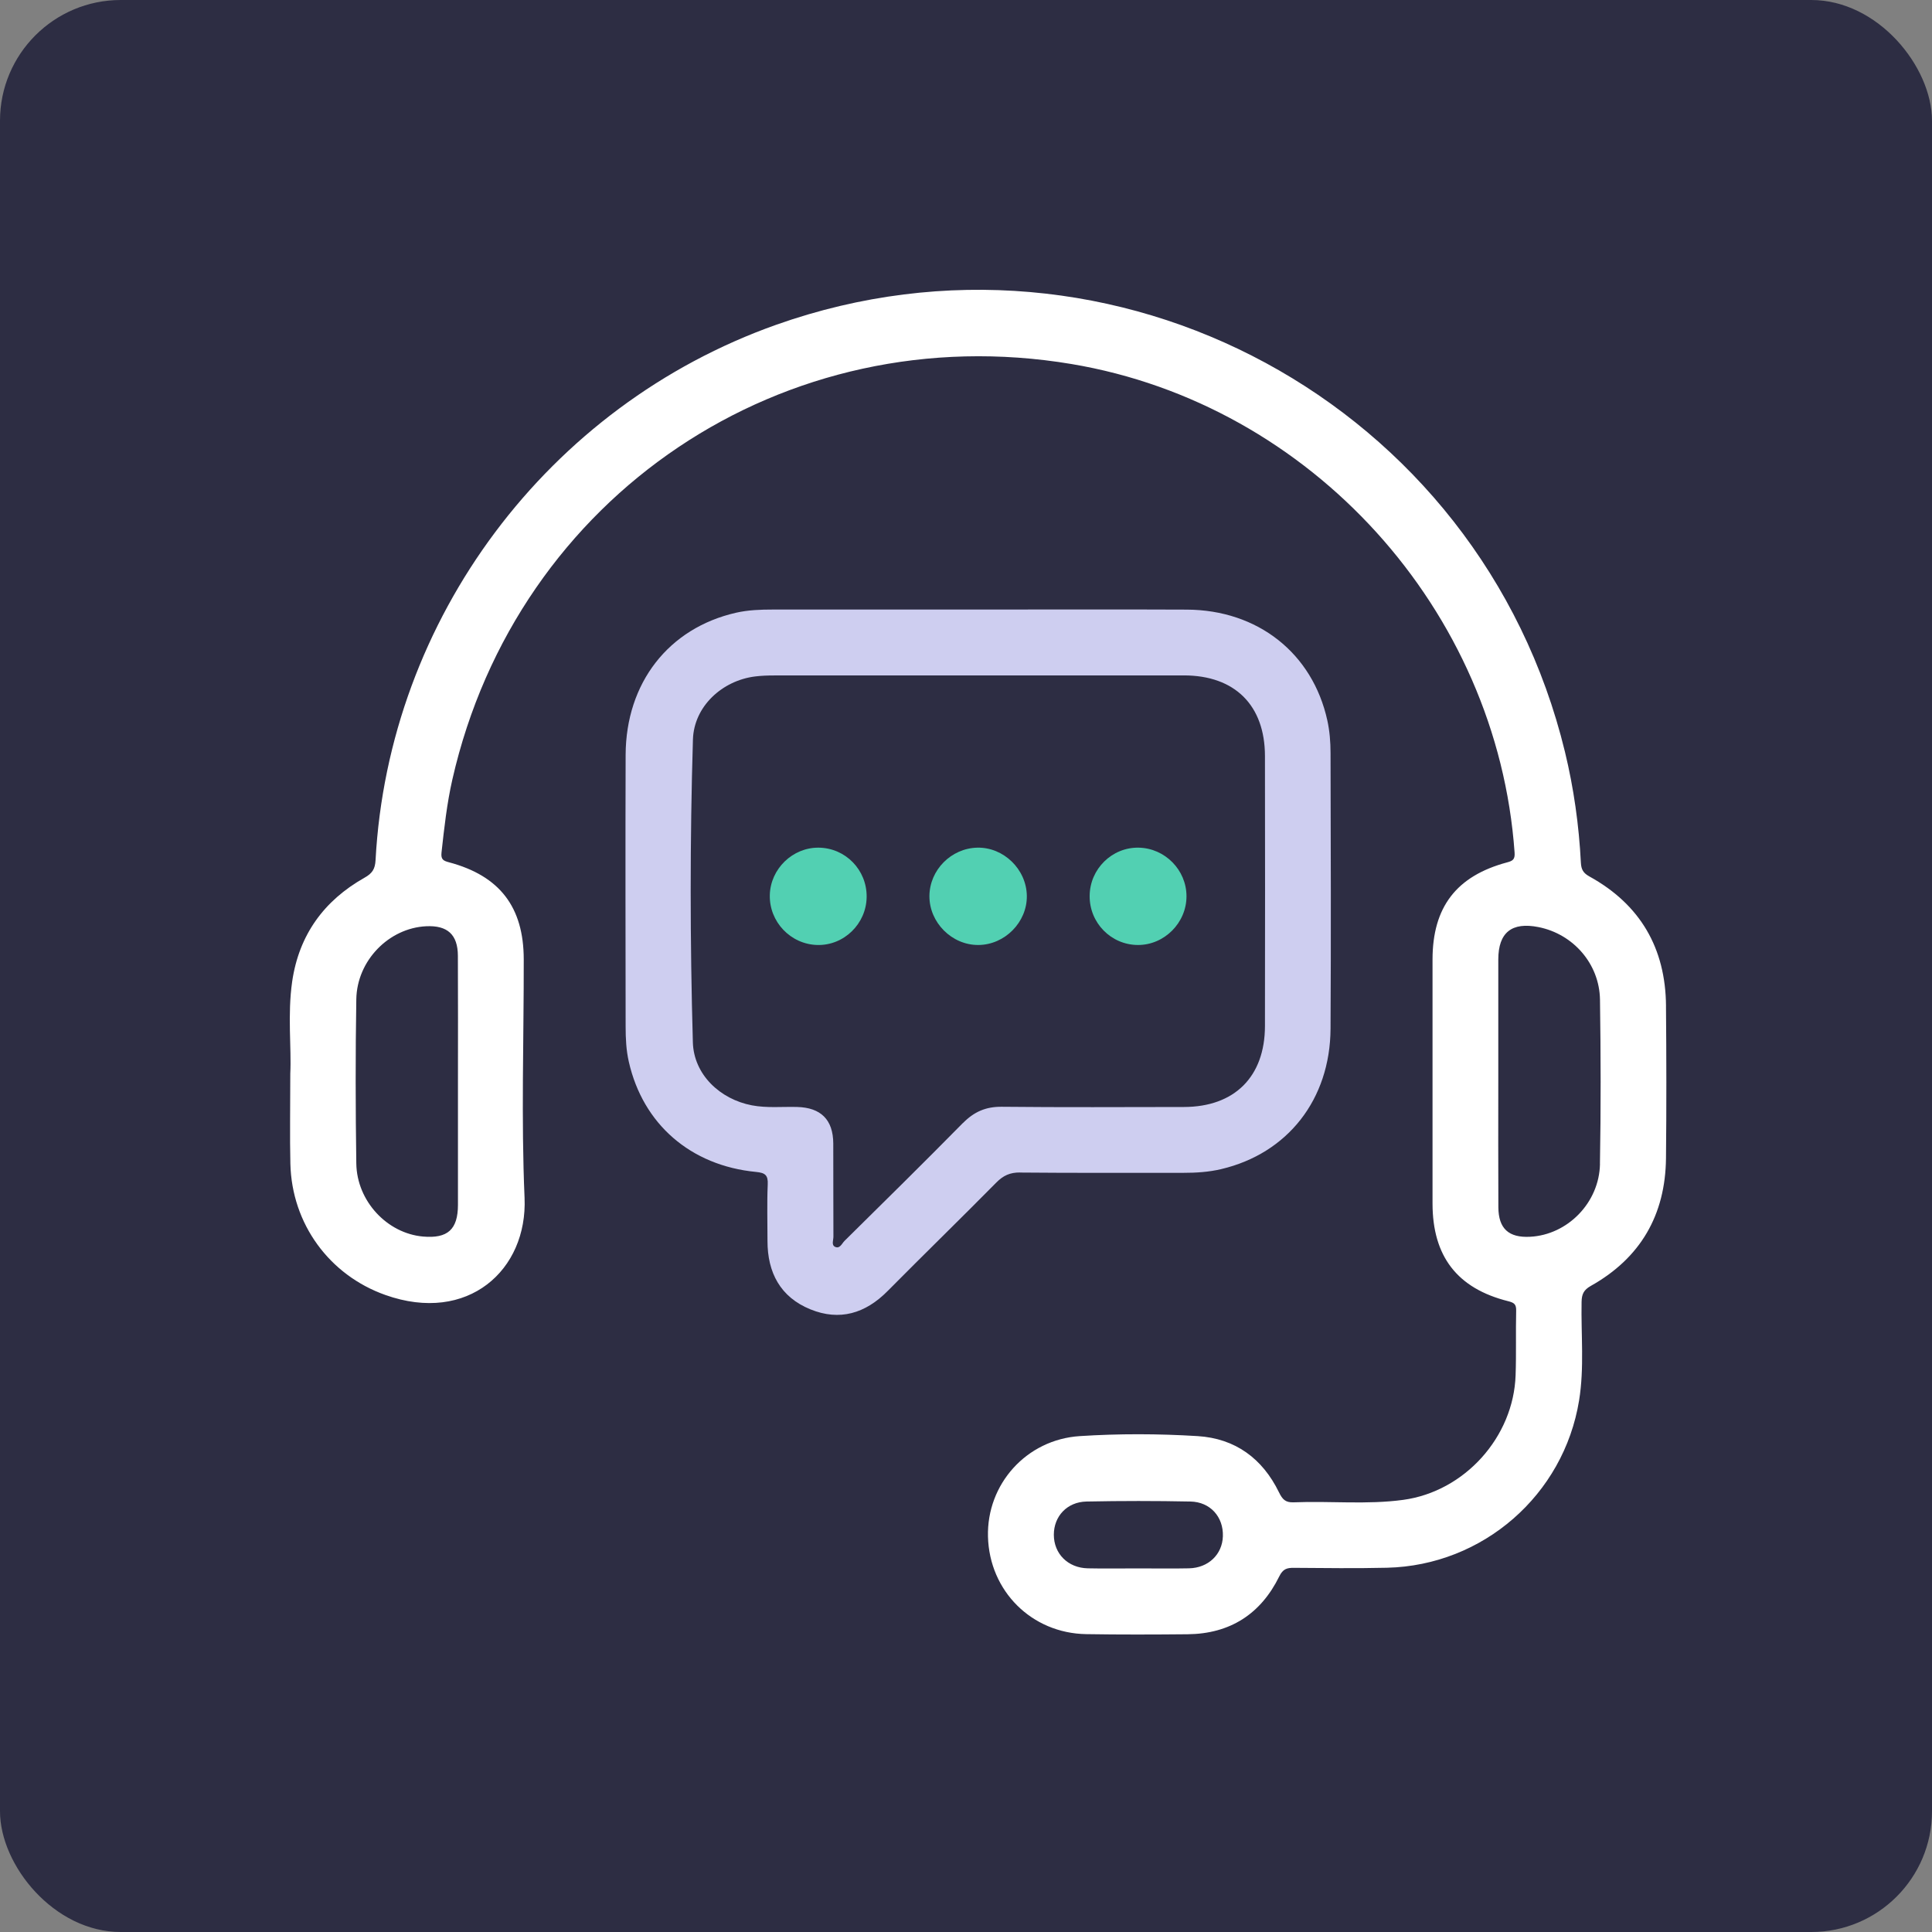 <svg width="80" height="80" viewBox="0 0 80 80" fill="none" xmlns="http://www.w3.org/2000/svg">
<rect x="0" y="0" width="80" height="80" fill="#808080" stroke="none"/>
<rect width="80" height="80" rx="5" fill="#2D2D43"/>
<path d="M68.986 41.656C68.968 39.258 67.918 37.452 65.81 36.29C65.558 36.15 65.476 36.002 65.461 35.725C65.382 34.175 65.167 32.642 64.801 31.131C61.306 16.715 46.127 8.495 32.147 13.446C22.693 16.795 16.088 25.612 15.551 35.618C15.531 35.985 15.416 36.164 15.091 36.346C13.411 37.293 12.378 38.719 12.098 40.645C11.9 42.018 12.073 43.404 12.02 44.457C12.02 45.918 11.997 47.055 12.024 48.19C12.083 50.675 13.633 52.798 15.956 53.622C19.376 54.836 21.849 52.584 21.721 49.601C21.579 46.314 21.692 43.017 21.687 39.724C21.684 37.559 20.693 36.267 18.596 35.707C18.362 35.645 18.25 35.592 18.282 35.303C18.393 34.288 18.505 33.273 18.731 32.278C21.408 20.507 32.478 13.081 44.371 15.074C54.287 16.736 62.006 25.256 62.716 35.305C62.736 35.589 62.637 35.648 62.403 35.71C60.306 36.273 59.32 37.559 59.318 39.73C59.315 43.099 59.315 46.467 59.318 49.836C59.32 52.024 60.341 53.351 62.449 53.879C62.701 53.942 62.787 54.009 62.781 54.273C62.76 55.162 62.789 56.053 62.758 56.941C62.675 59.507 60.645 61.76 58.105 62.106C56.599 62.311 55.082 62.146 53.57 62.208C53.227 62.222 53.101 62.085 52.959 61.792C52.276 60.395 51.153 59.563 49.59 59.466C47.966 59.366 46.335 59.361 44.712 59.466C42.504 59.608 40.853 61.455 40.91 63.63C40.969 65.88 42.716 67.628 44.975 67.666C46.375 67.689 47.775 67.684 49.176 67.671C50.93 67.654 52.205 66.836 52.974 65.27C53.123 64.968 53.287 64.918 53.573 64.921C54.86 64.93 56.147 64.947 57.432 64.917C61.408 64.823 64.751 61.903 65.387 57.988C65.607 56.634 65.464 55.269 65.49 53.909C65.496 53.592 65.575 53.414 65.871 53.247C67.928 52.094 68.96 50.31 68.985 47.961C69.007 45.86 69.003 43.759 68.985 41.659L68.986 41.656ZM18.96 39.577C18.969 41.316 18.963 43.053 18.963 44.792C18.963 46.493 18.966 48.193 18.963 49.894C18.96 50.912 18.535 51.291 17.52 51.203C16.036 51.074 14.777 49.741 14.754 48.179C14.721 45.912 14.717 43.643 14.754 41.376C14.781 39.768 16.108 38.429 17.645 38.354C18.526 38.311 18.956 38.697 18.96 39.575V39.577ZM49.232 64.941C48.534 64.956 47.836 64.944 47.136 64.944C46.438 64.944 45.739 64.956 45.041 64.941C44.218 64.923 43.637 64.334 43.637 63.549C43.637 62.788 44.183 62.191 44.991 62.175C46.425 62.146 47.86 62.146 49.294 62.175C50.118 62.191 50.663 62.815 50.637 63.613C50.613 64.367 50.036 64.924 49.232 64.941ZM66.252 48.194C66.223 49.807 64.903 51.134 63.358 51.212C62.473 51.258 62.05 50.876 62.044 49.992C62.035 48.254 62.041 46.516 62.041 44.777C62.041 43.096 62.038 41.413 62.041 39.731C62.042 38.612 62.599 38.167 63.711 38.39C65.144 38.677 66.229 39.91 66.252 41.392C66.285 43.659 66.291 45.927 66.25 48.194H66.252Z" fill="white"/>
<path d="M42.238 48.553C44.49 48.574 46.742 48.562 48.992 48.565C49.523 48.565 50.053 48.533 50.569 48.41C53.319 47.761 55.079 45.526 55.095 42.594C55.117 38.79 55.105 34.985 55.095 31.183C55.095 30.732 55.059 30.271 54.962 29.831C54.35 27.047 52.082 25.257 49.147 25.243C46.271 25.23 43.394 25.24 40.519 25.24C37.681 25.24 34.842 25.24 32.004 25.24C31.493 25.24 30.983 25.257 30.481 25.371C27.689 26.005 25.915 28.274 25.906 31.263C25.894 35.01 25.901 38.758 25.906 42.504C25.906 42.996 25.928 43.488 26.039 43.97C26.623 46.544 28.593 48.264 31.302 48.527C31.684 48.563 31.809 48.658 31.79 49.052C31.756 49.826 31.781 50.603 31.78 51.38C31.778 52.697 32.315 53.711 33.554 54.216C34.766 54.711 35.836 54.388 36.754 53.459C38.246 51.953 39.765 50.475 41.255 48.967C41.541 48.677 41.821 48.547 42.238 48.55V48.553ZM39.872 46.501C38.253 48.145 36.608 49.764 34.966 51.386C34.859 51.494 34.774 51.726 34.573 51.626C34.42 51.548 34.511 51.349 34.51 51.208C34.502 49.922 34.51 48.636 34.504 47.349C34.498 46.36 33.988 45.862 33.003 45.837C32.381 45.821 31.757 45.887 31.136 45.77C29.813 45.518 28.728 44.494 28.69 43.16C28.572 38.982 28.567 34.8 28.693 30.623C28.734 29.251 29.901 28.183 31.262 28.011C31.523 27.978 31.79 27.969 32.054 27.969C34.892 27.966 37.728 27.967 40.566 27.967C43.403 27.967 46.202 27.967 49.02 27.967C51.129 27.967 52.376 29.202 52.379 31.305C52.385 35.032 52.385 38.759 52.379 42.486C52.376 44.585 51.118 45.835 49.023 45.838C46.507 45.841 43.992 45.855 41.476 45.829C40.819 45.823 40.331 46.038 39.874 46.503L39.872 46.501Z" fill="#CECEF0"/>
<path d="M33.897 35.1C32.821 35.089 31.903 35.978 31.876 37.059C31.848 38.166 32.734 39.101 33.842 39.13C34.942 39.159 35.873 38.255 35.886 37.142C35.9 36.024 35.011 35.11 33.898 35.1H33.897Z" fill="#52D0B2"/>
<path d="M42.519 37.094C42.503 35.995 41.558 35.076 40.467 35.1C39.383 35.124 38.49 36.029 38.485 37.106C38.481 38.2 39.414 39.135 40.508 39.13C41.605 39.126 42.534 38.185 42.519 37.094Z" fill="#52D0B2"/>
<path d="M47.115 39.13C48.211 39.136 49.135 38.209 49.13 37.106C49.127 36.024 48.24 35.123 47.155 35.1C46.051 35.076 45.129 35.979 45.12 37.094C45.109 38.211 46.004 39.124 47.114 39.13H47.115Z" fill="#52D0B2"/>
</svg>
